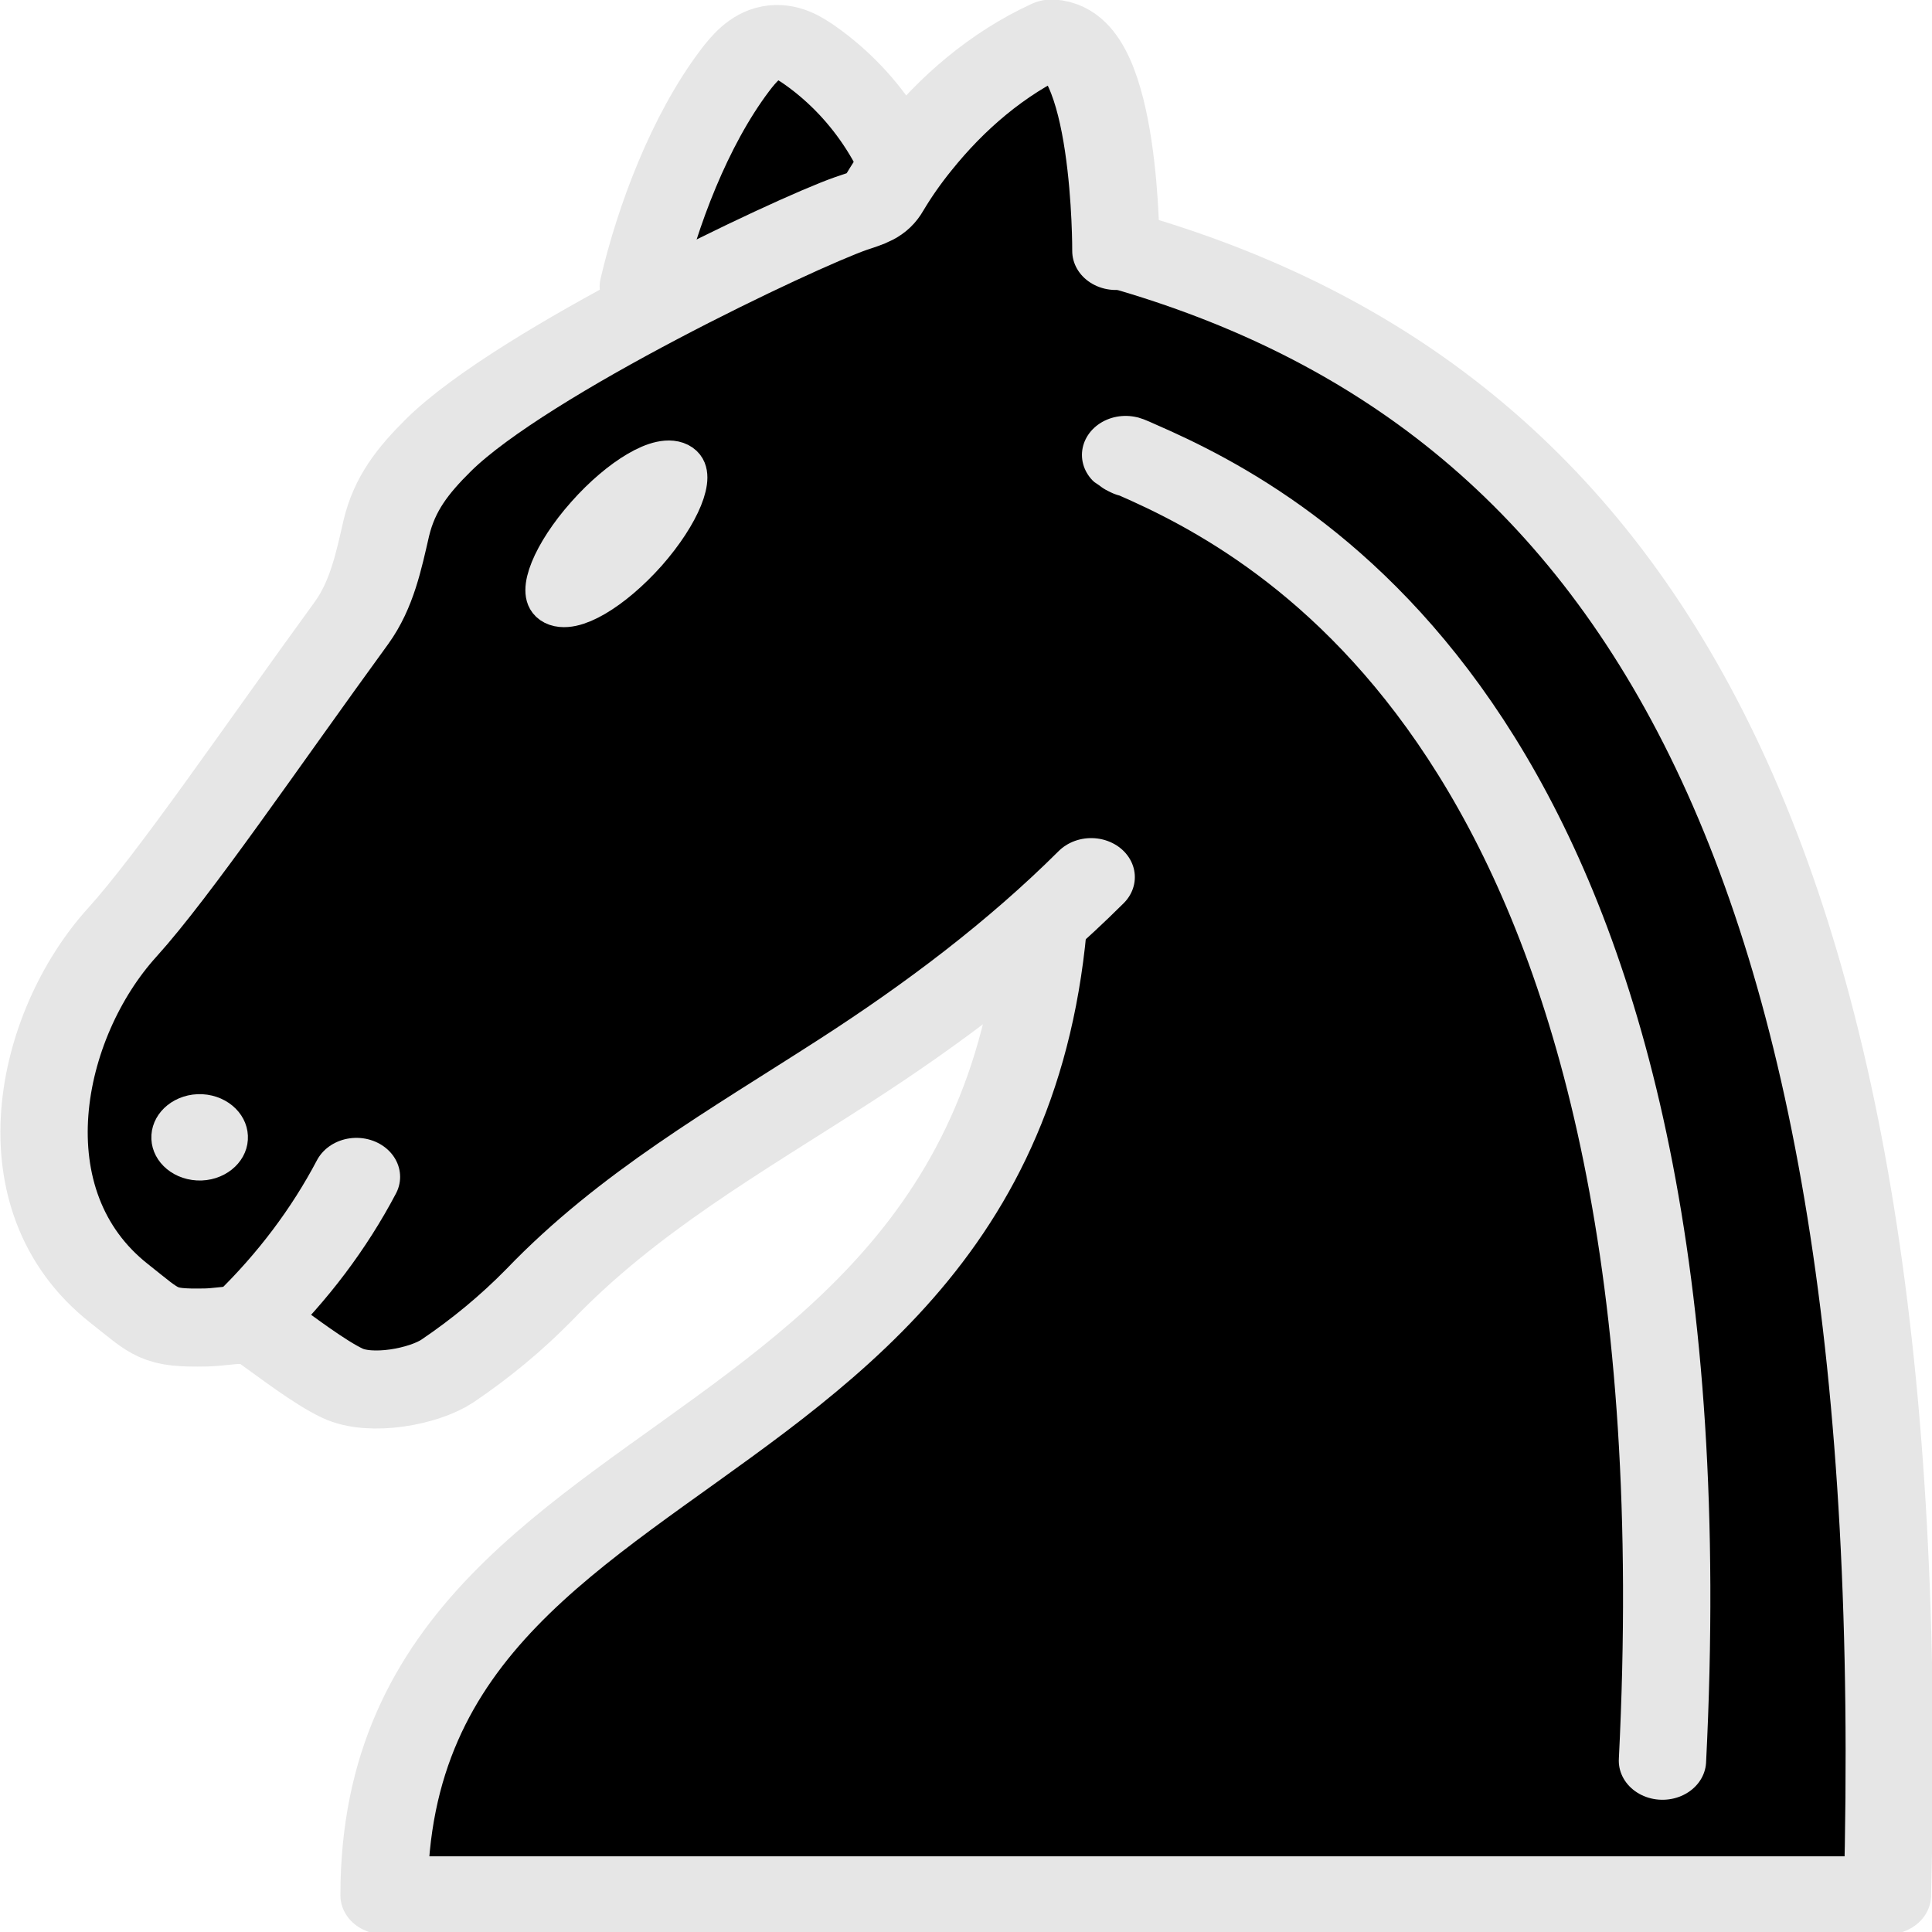 <?xml version="1.0" encoding="UTF-8"?>
<svg xmlns="http://www.w3.org/2000/svg" xmlns:xlink="http://www.w3.org/1999/xlink" width="60px" height="60px" viewBox="0 0 70 70" version="1.1">
<g id="surface1">
<path style="fill-rule:nonzero;fill:rgb(0%,0%,0%);fill-opacity:1;stroke-width:14;stroke-linecap:round;stroke-linejoin:round;stroke:rgb(90.196%,90.196%,90.196%);stroke-opacity:1;stroke-miterlimit:4;" d="M 148.851 40.058 C 164.141 41.529 164.487 40.193 177.857 44.279 C 261.002 69.738 307.011 150.435 302.514 339.96 L 61.503 339.96 C 61.503 245.653 186.315 271.829 165.352 119.883 " transform="matrix(0.226,0,0,0.202,0.016,0)"/>
<path style="fill-rule:nonzero;fill:rgb(0%,0%,0%);fill-opacity:1;stroke-width:13.25;stroke-linecap:round;stroke-linejoin:round;stroke:rgb(90.196%,90.196%,90.196%);stroke-opacity:1;stroke-miterlimit:4;" d="M 102.686 51.384 C 105.333 38.703 110.487 23.446 117.683 12.74 C 119.187 10.494 121.038 8.132 123.494 7.628 C 125.95 7.125 127.991 8.499 129.877 9.99 C 139.113 17.309 145.53 28.616 147.554 41.142 " transform="matrix(0.226,0,0,0.202,0.016,0)"/>
<path style="fill-rule:nonzero;fill:rgb(0%,0%,0%);fill-opacity:1;stroke-width:14;stroke-linecap:round;stroke-linejoin:round;stroke:rgb(90.196%,90.196%,90.196%);stroke-opacity:1;stroke-miterlimit:4;" d="M 174.865 157.328 C 163.103 170.435 149.526 181.878 135.256 192.158 C 117.873 204.704 100.628 215.624 86.376 232.236 C 81.948 237.289 77.001 241.877 71.639 245.924 C 67.903 248.692 59.393 250.532 54.809 248.092 C 51.177 246.175 45.798 241.548 42.736 239.109 C 39.658 236.669 36.631 238.005 32.947 238.102 C 25.198 238.276 25.111 237.366 19.057 232.023 C 0.048 215.295 6.05 183.872 19.542 167.221 C 27.896 156.902 41.889 133.843 56.28 111.733 C 59.566 106.641 60.656 100.581 61.866 94.714 C 63.181 88.577 66.07 84.433 70.29 79.767 C 83.799 64.918 127.282 41.839 136.346 38.296 C 138.923 37.309 140.514 36.96 141.759 34.521 C 143.23 31.752 144.907 29.08 146.758 26.525 C 152.483 18.529 159.765 11.423 168.535 6.912 C 178.999 7.531 178.826 45.014 178.826 45.014 " transform="matrix(0.226,0,0,0.202,0.016,0)"/>
<path style="fill-rule:nonzero;fill:rgb(0%,0%,0%);fill-opacity:1;stroke-width:14;stroke-linecap:round;stroke-linejoin:round;stroke:rgb(90.196%,90.196%,90.196%);stroke-opacity:1;stroke-miterlimit:4;" d="M 39.882 236.65 C 46.87 229.041 52.682 220.425 57.075 211.093 " transform="matrix(0.226,0,0,0.202,0.016,0)"/>
<path style="fill-rule:nonzero;fill:rgb(90.196%,90.196%,90.196%);fill-opacity:1;stroke-width:5;stroke-linecap:round;stroke-linejoin:round;stroke:rgb(90.196%,90.196%,90.196%);stroke-opacity:1;stroke-miterlimit:4;" d="M 37.167 204.317 C 37.011 207.182 34.521 209.409 31.632 209.235 C 28.743 209.06 26.529 206.602 26.702 203.697 C 26.875 200.813 29.349 198.605 32.237 198.76 C 35.126 198.935 37.34 201.413 37.167 204.317 Z M 37.167 204.317 " transform="matrix(0.226,0,0,0.202,0.016,0)"/>
<path style="fill-rule:nonzero;fill:rgb(90.196%,90.196%,90.196%);fill-opacity:1;stroke-width:8;stroke-linecap:round;stroke-linejoin:round;stroke:rgb(90.196%,90.196%,90.196%);stroke-opacity:1;stroke-miterlimit:4;" d="M 102.859 99.012 C 97.463 105.789 91.271 109.854 88.988 108.073 C 86.722 106.292 89.247 99.303 94.643 92.507 C 100.023 85.711 106.25 81.645 108.498 83.427 C 110.781 85.208 108.239 92.178 102.859 99.012 Z M 102.859 99.012 " transform="matrix(0.226,0,0,0.202,0.016,0)"/>
<path style="fill-rule:nonzero;fill:rgb(0%,0%,0%);fill-opacity:1;stroke-width:14;stroke-linecap:round;stroke-linejoin:miter;stroke:rgb(90.196%,90.196%,90.196%);stroke-opacity:1;stroke-miterlimit:4;" d="M 181.369 82.168 C 181.369 82.168 177.702 80.174 184.499 83.601 C 210.877 97.037 274.39 139.845 266.451 315.817 " transform="matrix(0.226,0,0,0.202,0.016,0)"/>
</g>
</svg>
